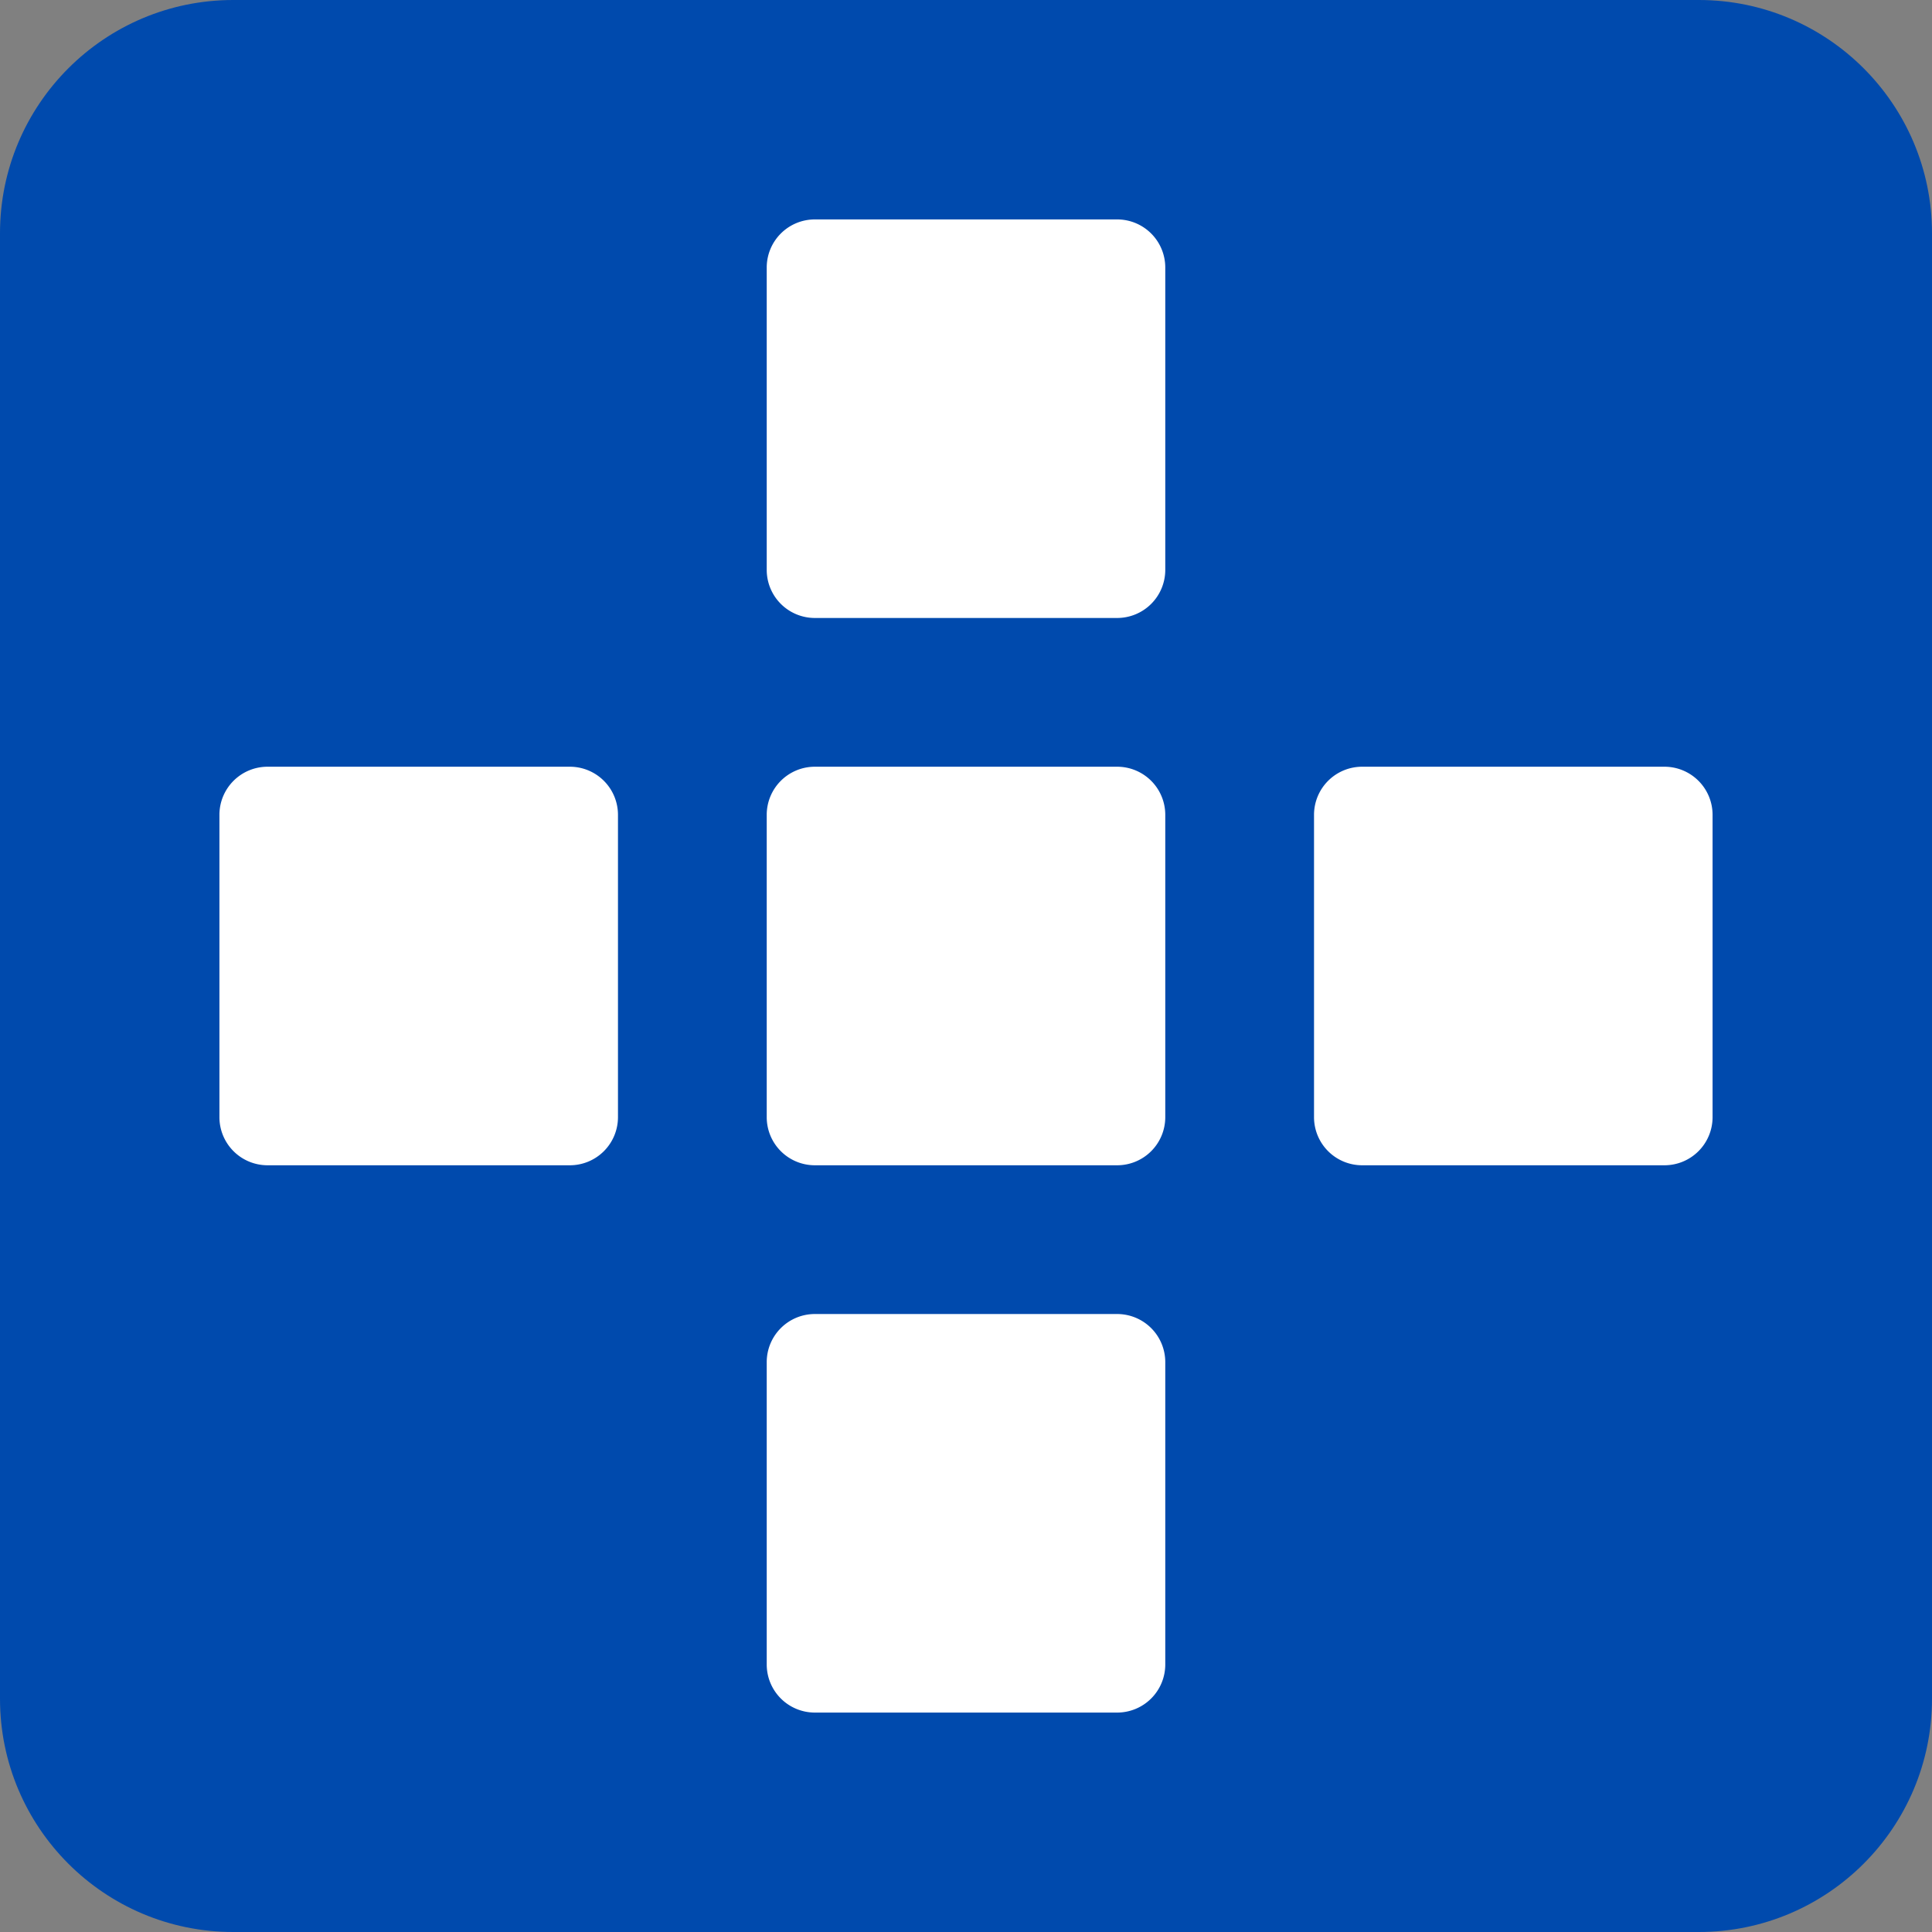 <svg preserveAspectRatio="xMidYMid meet" data-bbox="23.5 23.5 153 153" viewBox="23.5 23.5 153 153" height="200" width="200" xmlns="http://www.w3.org/2000/svg" data-type="color" role="presentation" aria-hidden="true">
    <rect x="23.5" y="23.5" width="153" height="153" fill="#808080" stroke="none"/>
    <g>
        <path d="M158.026 23.5H41.974C31.771 23.5 23.5 31.771 23.5 41.974v116.052c0 10.203 8.271 18.474 18.474 18.474h116.052c10.203 0 18.474-8.271 18.474-18.474V41.974c0-10.203-8.271-18.474-18.474-18.474z" fill="#004aad" data-color="1"></path>
        <path d="M111.97 40.877H88.03a3.81 3.81 0 0 0-3.811 3.811v23.94a3.81 3.81 0 0 0 3.811 3.811h23.94a3.81 3.81 0 0 0 3.811-3.811v-23.94a3.81 3.81 0 0 0-3.811-3.811z" fill="#FFFFFF" data-color="2"></path>
        <path d="M111.97 84.219H88.03a3.81 3.81 0 0 0-3.811 3.811v23.94a3.81 3.81 0 0 0 3.811 3.811h23.94a3.81 3.81 0 0 0 3.811-3.811V88.03a3.81 3.81 0 0 0-3.811-3.811z" fill="#FFFFFF" data-color="2"></path>
        <path d="M111.97 127.561H88.03a3.81 3.81 0 0 0-3.811 3.811v23.94a3.81 3.81 0 0 0 3.811 3.811h23.94a3.81 3.81 0 0 0 3.811-3.811v-23.94a3.81 3.81 0 0 0-3.811-3.811z" fill="#FFFFFF" data-color="2"></path>
        <path d="M159.123 111.97V88.03a3.81 3.81 0 0 0-3.811-3.811h-23.94a3.81 3.81 0 0 0-3.811 3.811v23.94a3.81 3.81 0 0 0 3.811 3.811h23.94a3.81 3.81 0 0 0 3.811-3.811z" fill="#FFFFFF" data-color="2"></path>
        <path d="M72.439 111.97V88.03a3.81 3.81 0 0 0-3.811-3.811h-23.94a3.81 3.81 0 0 0-3.811 3.811v23.94a3.81 3.81 0 0 0 3.811 3.811h23.94a3.81 3.81 0 0 0 3.811-3.811z" fill="#FFFFFF" data-color="2"></path>
    </g>
</svg>
